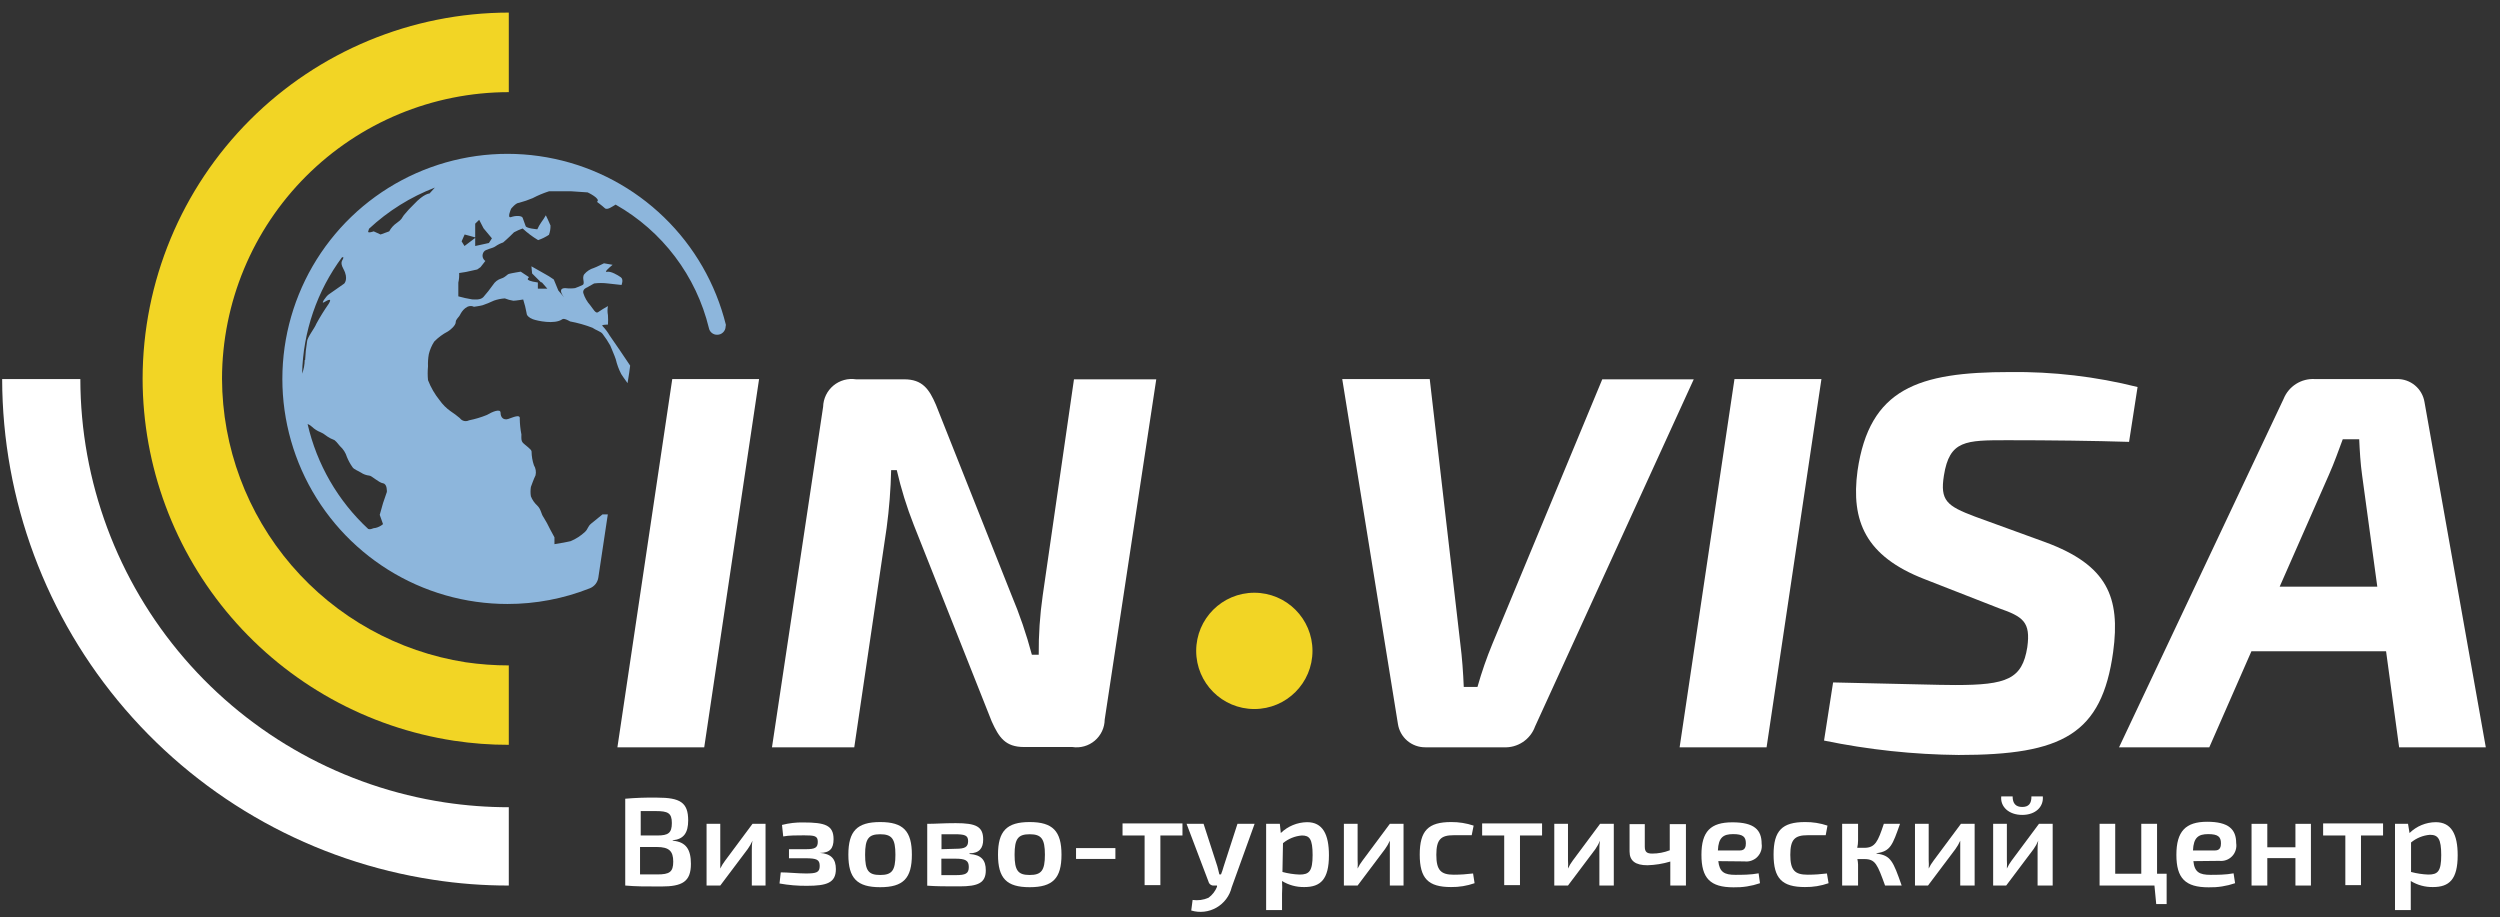 <svg width="139" height="51" viewBox="0 0 139 51" fill="none" xmlns="http://www.w3.org/2000/svg">
<rect x="0" y="0" width="139" height="51" fill="#333333" stroke="none"/>
<path d="M69.741 39.422C71.527 39.422 72.974 37.975 72.974 36.189C72.974 34.403 71.527 32.956 69.741 32.956C67.955 32.956 66.508 34.403 66.508 36.189C66.508 37.975 67.955 39.422 69.741 39.422Z" fill="#F2D525"/>
<path d="M37.401 46.743C38.164 46.804 38.415 47.261 38.415 48.031C38.415 49.023 37.935 49.289 36.761 49.289C35.853 49.289 35.373 49.289 34.763 49.236V44.409C35.353 44.358 35.947 44.337 36.539 44.348C37.813 44.348 38.263 44.615 38.263 45.614C38.263 46.3 38.019 46.659 37.401 46.72V46.743ZM36.547 46.453C37.157 46.453 37.355 46.316 37.355 45.759C37.355 45.202 37.134 45.096 36.463 45.096H35.624V46.453H36.547ZM36.547 48.618C37.218 48.618 37.432 48.489 37.432 47.909C37.432 47.33 37.211 47.093 36.517 47.093H35.586V48.618H36.547Z" fill="white"/>
<path d="M41.801 49.236V47.254C41.801 47.086 41.801 46.941 41.839 46.743C41.767 46.907 41.677 47.063 41.572 47.208L40.047 49.236H39.285V45.805H40.047V47.81C40.047 47.97 40.047 48.115 40.047 48.291C40.121 48.137 40.21 47.991 40.314 47.856L41.839 45.805H42.564V49.236H41.801Z" fill="white"/>
<path d="M43.479 45.866C43.864 45.767 44.262 45.72 44.66 45.728C45.873 45.728 46.346 45.881 46.346 46.659C46.346 47.17 46.148 47.421 45.583 47.421C46.209 47.467 46.475 47.757 46.475 48.321C46.475 49.084 45.972 49.251 44.866 49.251C44.355 49.256 43.844 49.213 43.341 49.122L43.41 48.504C43.822 48.504 44.355 48.565 44.813 48.565C45.4 48.565 45.576 48.504 45.576 48.146C45.576 47.787 45.4 47.726 44.813 47.719H43.867V47.215H44.813C45.316 47.215 45.469 47.132 45.469 46.804C45.469 46.476 45.293 46.445 44.706 46.445C44.302 46.445 43.86 46.445 43.547 46.506L43.479 45.866Z" fill="white"/>
<path d="M50.7 47.52C50.7 48.832 50.227 49.328 48.938 49.328C47.65 49.328 47.169 48.832 47.169 47.52C47.169 46.209 47.65 45.706 48.938 45.706C50.227 45.706 50.7 46.209 50.7 47.52ZM48.1 47.52C48.1 48.405 48.283 48.649 48.938 48.649C49.594 48.649 49.785 48.405 49.785 47.52C49.785 46.636 49.587 46.384 48.938 46.384C48.29 46.384 48.1 46.636 48.1 47.52Z" fill="white"/>
<path d="M53.91 47.482C54.574 47.528 54.81 47.833 54.81 48.39C54.81 49.091 54.383 49.282 53.346 49.282C52.538 49.282 52.096 49.282 51.554 49.244V45.805C52.042 45.805 52.431 45.767 53.14 45.767C54.276 45.767 54.665 45.957 54.665 46.681C54.665 47.162 54.444 47.444 53.903 47.444L53.91 47.482ZM53.148 47.192C53.651 47.192 53.827 47.093 53.827 46.765C53.827 46.438 53.636 46.384 53.064 46.384H52.347V47.215L53.148 47.192ZM53.148 48.657C53.682 48.657 53.865 48.573 53.865 48.207C53.865 47.841 53.682 47.742 53.102 47.742H52.34V48.657H53.148Z" fill="white"/>
<path d="M59.019 47.52C59.019 48.832 58.539 49.328 57.25 49.328C55.962 49.328 55.489 48.832 55.489 47.52C55.489 46.209 55.969 45.706 57.25 45.706C58.531 45.706 59.019 46.209 59.019 47.52ZM56.411 47.52C56.411 48.405 56.602 48.649 57.25 48.649C57.898 48.649 58.097 48.405 58.097 47.52C58.097 46.636 57.898 46.384 57.25 46.384C56.602 46.384 56.411 46.636 56.411 47.52Z" fill="white"/>
<path d="M59.828 47.757V47.154H62.016V47.757H59.828Z" fill="white"/>
<path d="M64.517 46.453V49.213H63.64V46.453H62.413V45.782H65.745V46.453H64.517Z" fill="white"/>
<path d="M68.482 49.335C68.425 49.571 68.321 49.793 68.175 49.987C68.029 50.181 67.846 50.343 67.635 50.464C67.424 50.584 67.192 50.661 66.951 50.688C66.709 50.716 66.465 50.694 66.233 50.624L66.309 50.037C66.61 50.08 66.916 50.038 67.194 49.915C67.406 49.76 67.569 49.548 67.666 49.305V49.236H67.491C67.424 49.242 67.358 49.223 67.303 49.184C67.249 49.145 67.21 49.088 67.194 49.023L65.974 45.805H66.919L67.682 48.161C67.72 48.321 67.766 48.466 67.796 48.618H67.888C67.947 48.469 67.997 48.316 68.04 48.161L68.803 45.805H69.756L68.482 49.335Z" fill="white"/>
<path d="M71.212 46.316C71.606 45.935 72.129 45.72 72.677 45.713C73.538 45.713 73.889 46.384 73.889 47.551C73.889 48.893 73.424 49.32 72.524 49.32C72.086 49.329 71.655 49.213 71.281 48.984C71.296 49.221 71.296 49.458 71.281 49.694V50.601H70.397V45.805H71.159L71.212 46.316ZM71.304 48.481C71.615 48.565 71.935 48.614 72.257 48.626C72.783 48.626 72.981 48.451 72.981 47.543C72.981 46.636 72.806 46.453 72.387 46.453C72 46.483 71.633 46.633 71.334 46.88L71.304 48.481Z" fill="white"/>
<path d="M77.275 49.236V47.254C77.275 47.086 77.275 46.941 77.275 46.743C77.203 46.907 77.113 47.063 77.008 47.208L75.483 49.236H74.72V45.805H75.483V47.81C75.494 47.97 75.494 48.131 75.483 48.291C75.556 48.137 75.646 47.991 75.75 47.856L77.275 45.805H78.037V49.236H77.275Z" fill="white"/>
<path d="M81.987 49.106C81.566 49.254 81.122 49.326 80.676 49.32C79.402 49.32 78.937 48.84 78.937 47.513C78.937 46.186 79.41 45.706 80.683 45.706C81.108 45.703 81.531 45.77 81.934 45.904L81.827 46.438C81.461 46.438 81.064 46.438 80.828 46.438C80.111 46.438 79.86 46.674 79.86 47.528C79.86 48.382 80.111 48.634 80.828 48.634C81.188 48.633 81.547 48.61 81.903 48.565L81.987 49.106Z" fill="white"/>
<path d="M84.511 46.453V49.213H83.634V46.453H82.407V45.782H85.739V46.453H84.511Z" fill="white"/>
<path d="M88.926 49.236V47.254C88.926 47.086 88.926 46.941 88.964 46.743C88.892 46.905 88.805 47.061 88.705 47.208L87.18 49.236H86.418V45.805H87.18V47.81C87.191 47.97 87.191 48.131 87.18 48.291C87.251 48.137 87.338 47.991 87.439 47.856L88.964 45.805H89.727V49.236H88.926Z" fill="white"/>
<path d="M93.738 49.236H92.869V47.902C92.455 48.027 92.027 48.096 91.595 48.108C90.932 48.108 90.604 47.864 90.604 47.345V45.82H91.45V47.071C91.45 47.36 91.557 47.459 91.862 47.459C92.196 47.459 92.527 47.397 92.838 47.276V45.82H93.738V49.236Z" fill="white"/>
<path d="M95.537 47.879C95.606 48.496 95.881 48.641 96.491 48.641C96.834 48.641 97.345 48.641 97.779 48.557L97.856 49.106C97.382 49.269 96.884 49.346 96.384 49.335C95.088 49.335 94.6 48.832 94.6 47.528C94.6 46.224 95.111 45.721 96.323 45.721C97.535 45.721 97.947 46.14 97.947 46.91C97.967 47.041 97.956 47.175 97.916 47.301C97.875 47.428 97.806 47.543 97.714 47.638C97.622 47.733 97.509 47.806 97.384 47.85C97.259 47.895 97.126 47.91 96.994 47.894L95.537 47.879ZM96.75 47.284C97.032 47.284 97.07 47.063 97.07 46.888C97.07 46.522 96.903 46.377 96.361 46.377C95.82 46.377 95.545 46.56 95.515 47.284H96.75Z" fill="white"/>
<path d="M101.669 49.106C101.247 49.254 100.803 49.326 100.357 49.32C99.076 49.32 98.611 48.84 98.611 47.513C98.611 46.186 99.084 45.706 100.365 45.706C100.787 45.702 101.207 45.769 101.608 45.904L101.509 46.438C101.142 46.438 100.746 46.438 100.51 46.438C99.785 46.438 99.541 46.674 99.541 47.528C99.541 48.382 99.785 48.634 100.51 48.634C100.867 48.633 101.223 48.61 101.577 48.565L101.669 49.106Z" fill="white"/>
<path d="M104.322 47.459C105.13 47.551 105.26 47.886 105.733 49.236H104.81C104.383 48.062 104.276 47.772 103.674 47.764H103.27C103.293 47.865 103.305 47.967 103.308 48.069V49.236H102.423V45.805H103.308V46.743C103.308 46.876 103.292 47.009 103.262 47.139H103.651C104.269 47.139 104.414 46.781 104.741 45.805H105.641C105.222 46.987 105.115 47.33 104.345 47.437L104.322 47.459Z" fill="white"/>
<path d="M108.989 49.236V47.254C108.989 47.086 108.989 46.941 108.989 46.743C108.917 46.907 108.827 47.063 108.722 47.208L107.197 49.236H106.473V45.805H107.235V47.81C107.246 47.97 107.246 48.131 107.235 48.291V48.291C107.309 48.137 107.398 47.991 107.502 47.856L109.027 45.805H109.79V49.236H108.989Z" fill="white"/>
<path d="M113.29 49.236V47.254C113.29 47.086 113.29 46.941 113.328 46.743C113.258 46.906 113.172 47.062 113.069 47.208L111.544 49.236H110.819V45.805H111.582V47.81C111.593 47.97 111.593 48.131 111.582 48.291V48.291C111.653 48.137 111.74 47.991 111.841 47.856L113.366 45.805H114.129V49.236H113.29ZM113.58 44.279C113.633 44.852 113.183 45.309 112.436 45.309C111.689 45.309 111.208 44.852 111.269 44.279H111.902C111.902 44.676 112.078 44.867 112.436 44.867C112.794 44.867 112.954 44.676 112.947 44.279H113.58Z" fill="white"/>
<path d="M119.787 49.236H116.737V45.805H117.606V48.58H119.055V45.805H119.932V48.58H120.465V50.266H119.886L119.787 49.236Z" fill="white"/>
<path d="M121.952 47.879C122.013 48.496 122.296 48.641 122.906 48.641C123.249 48.641 123.76 48.641 124.187 48.557L124.271 49.106C123.797 49.269 123.299 49.346 122.799 49.335C121.502 49.335 121.007 48.832 121.007 47.528C121.007 46.224 121.518 45.69 122.715 45.69C123.912 45.69 124.332 46.11 124.332 46.88C124.353 47.011 124.343 47.144 124.303 47.27C124.264 47.397 124.196 47.512 124.104 47.608C124.012 47.703 123.9 47.776 123.775 47.82C123.651 47.864 123.517 47.879 123.386 47.864L121.952 47.879ZM123.165 47.284C123.447 47.284 123.485 47.063 123.485 46.888C123.485 46.522 123.317 46.377 122.776 46.377C122.235 46.377 121.96 46.56 121.93 47.284H123.165Z" fill="white"/>
<path d="M128.487 49.236H127.626V47.711H126.062V49.236H125.186V45.805H126.062V47.109H127.626V45.805H128.487V49.236Z" fill="white"/>
<path d="M131.271 46.453V49.213H130.401V46.453H129.166V45.782H132.498V46.453H131.271Z" fill="white"/>
<path d="M133.97 46.316C134.36 45.934 134.882 45.718 135.427 45.713C136.296 45.713 136.647 46.384 136.647 47.551C136.647 48.893 136.182 49.32 135.274 49.32C134.839 49.328 134.41 49.212 134.039 48.984C134.039 49.221 134.039 49.45 134.039 49.694V50.601H133.162V45.805H133.886L133.97 46.316ZM134.054 48.481C134.368 48.565 134.69 48.614 135.015 48.626C135.541 48.626 135.732 48.451 135.732 47.543C135.732 46.636 135.556 46.415 135.106 46.415C134.72 46.446 134.353 46.595 134.054 46.842V48.481Z" fill="white"/>
<path d="M28.289 5.123V0.7C22.891 0.706 17.716 2.853 13.899 6.67C10.082 10.487 7.935 15.662 7.929 21.06V21.06C7.937 25.928 9.686 30.633 12.861 34.324C16.035 38.015 20.426 40.448 25.239 41.184C26.248 41.337 27.268 41.414 28.289 41.412V36.997C27.485 36.997 26.682 36.938 25.887 36.822C22.124 36.234 18.693 34.325 16.211 31.436C13.729 28.547 12.358 24.869 12.344 21.06C12.35 16.834 14.032 12.782 17.021 9.795C20.01 6.807 24.062 5.127 28.289 5.123V5.123Z" fill="#F2D525"/>
<path d="M24.735 44.615C19.101 43.76 13.96 40.916 10.242 36.598C6.524 32.28 4.475 26.773 4.467 21.075H0.12C0.133 27.814 2.557 34.326 6.955 39.433C11.352 44.539 17.432 47.903 24.095 48.916C25.482 49.131 26.884 49.238 28.289 49.236V44.882C27.099 44.882 25.911 44.793 24.735 44.615V44.615Z" fill="white"/>
<path d="M34.328 41.55L37.378 21.075H42.205L39.155 41.55H34.328Z" fill="white"/>
<path d="M40.36 18.063C39.797 15.786 38.605 13.713 36.92 12.081C35.235 10.448 33.126 9.322 30.832 8.831C28.538 8.34 26.152 8.504 23.947 9.304C21.741 10.104 19.805 11.507 18.359 13.354C16.913 15.201 16.016 17.418 15.769 19.751C15.522 22.084 15.936 24.439 16.963 26.548C17.99 28.657 19.59 30.434 21.579 31.678C23.568 32.922 25.867 33.581 28.213 33.581C29.779 33.583 31.331 33.288 32.788 32.712C32.914 32.663 33.025 32.581 33.11 32.476C33.194 32.37 33.249 32.243 33.268 32.109L33.794 28.602H33.497L32.887 29.097C32.666 29.273 32.704 29.402 32.529 29.57C32.295 29.789 32.023 29.965 31.728 30.088C31.56 30.134 30.828 30.256 30.828 30.256V29.875L30.592 29.44C30.481 29.204 30.356 28.975 30.218 28.754C30.088 28.586 30.088 28.319 29.875 28.113C29.718 27.97 29.595 27.793 29.517 27.595C29.49 27.423 29.49 27.248 29.517 27.076C29.517 27.076 29.684 26.604 29.776 26.428C29.82 26.235 29.787 26.033 29.684 25.864C29.601 25.618 29.558 25.361 29.555 25.102C29.555 24.98 29.204 24.758 29.082 24.629C28.96 24.499 28.99 24.324 28.99 24.156C28.934 23.872 28.904 23.584 28.899 23.294C28.945 22.997 28.518 23.21 28.258 23.294C27.999 23.378 27.831 23.21 27.831 22.951C27.831 22.692 27.351 22.905 27.069 23.073C26.748 23.203 26.416 23.302 26.078 23.37C25.992 23.414 25.893 23.426 25.799 23.404C25.706 23.381 25.623 23.326 25.567 23.248C25.402 23.108 25.229 22.979 25.048 22.86C24.814 22.695 24.611 22.491 24.446 22.257C24.172 21.92 23.954 21.541 23.797 21.136C23.773 20.883 23.773 20.627 23.797 20.374C23.787 20.144 23.802 19.914 23.843 19.687C23.903 19.441 24.004 19.207 24.141 18.994C24.363 18.765 24.62 18.575 24.903 18.429C25.033 18.353 25.338 18.094 25.338 17.918C25.338 17.743 25.506 17.659 25.59 17.484C25.673 17.308 25.978 16.881 26.352 17.057C26.352 17.057 26.695 17.011 26.825 16.973C26.954 16.935 27.298 16.797 27.465 16.713C27.659 16.645 27.862 16.604 28.068 16.591C28.22 16.653 28.378 16.696 28.541 16.721C28.67 16.721 29.09 16.652 29.09 16.652C29.17 16.902 29.234 17.157 29.28 17.415C29.28 17.537 29.41 17.667 29.631 17.75C29.852 17.834 30.836 18.055 31.263 17.75C31.362 17.667 31.698 17.872 31.698 17.872C32.122 17.951 32.538 18.068 32.94 18.223C33.116 18.353 33.421 18.437 33.505 18.566C33.663 18.772 33.806 18.988 33.932 19.215C33.977 19.337 34.191 19.817 34.237 19.977C34.304 20.263 34.406 20.54 34.542 20.801C34.587 20.885 34.732 21.075 34.892 21.304L34.984 20.724L35.037 20.328C34.717 19.848 34.191 19.07 33.894 18.65C33.785 18.463 33.654 18.289 33.505 18.132C33.375 18.048 33.802 18.048 33.802 18.048C33.814 17.873 33.814 17.697 33.802 17.522C33.769 17.356 33.769 17.185 33.802 17.018C33.611 17.123 33.425 17.238 33.245 17.362C33.116 17.445 32.986 17.186 32.818 16.973C32.64 16.775 32.507 16.541 32.429 16.286C32.384 16.065 32.643 15.981 32.643 15.981L33.032 15.76C33.285 15.728 33.541 15.728 33.794 15.76L34.557 15.844C34.557 15.844 34.687 15.539 34.519 15.417C34.351 15.295 33.955 15.066 33.756 15.112C33.558 15.158 33.848 14.899 34.061 14.723L33.581 14.639C33.581 14.639 33.154 14.853 33.017 14.899C32.812 14.96 32.629 15.079 32.49 15.242C32.323 15.455 32.559 15.76 32.391 15.844C32.255 15.911 32.115 15.969 31.972 16.02C31.792 16.043 31.61 16.043 31.431 16.02C31.026 16.02 31.232 16.363 31.354 16.523L31.042 16.149L30.79 15.539C30.617 15.415 30.436 15.303 30.249 15.204L29.547 14.807L29.585 15.204L30.081 15.699H30.127L30.432 16.05H29.905V15.707C29.021 15.577 29.456 15.448 29.402 15.402L28.952 15.104C28.952 15.104 28.434 15.188 28.304 15.226C28.174 15.265 28.129 15.402 27.869 15.486C27.679 15.543 27.517 15.668 27.412 15.836C27.244 16.075 27.063 16.304 26.87 16.523C26.695 16.698 26.375 16.645 26.245 16.645C25.988 16.603 25.733 16.547 25.483 16.477V15.714C25.523 15.54 25.538 15.36 25.528 15.181L25.91 15.12L26.535 14.982L26.718 14.853L26.985 14.51C26.945 14.482 26.911 14.447 26.885 14.406C26.859 14.366 26.842 14.32 26.834 14.272C26.826 14.224 26.828 14.176 26.84 14.129C26.851 14.082 26.872 14.037 26.901 13.999C27 13.846 27.381 13.823 27.549 13.694C27.681 13.602 27.824 13.531 27.976 13.48C27.976 13.48 28.281 13.221 28.579 12.916C28.733 12.833 28.894 12.762 29.059 12.703C29.322 12.949 29.611 13.166 29.921 13.351C30.134 13.278 30.336 13.178 30.523 13.053C30.584 12.887 30.613 12.711 30.607 12.535C30.561 12.405 30.348 11.97 30.348 11.97C30.272 12.105 30.188 12.235 30.096 12.359C30.01 12.481 29.936 12.611 29.875 12.748C29.875 12.748 29.273 12.703 29.227 12.573C29.181 12.443 29.105 12.23 29.059 12.108C29.013 11.986 28.67 11.978 28.419 12.069C28.167 12.161 28.419 11.604 28.419 11.604C28.419 11.604 28.678 11.277 28.853 11.277C29.113 11.209 29.368 11.122 29.616 11.017C29.907 10.864 30.21 10.737 30.523 10.636C30.737 10.636 30.996 10.636 31.126 10.636H31.774L32.673 10.697C32.673 10.697 33.436 11.055 33.192 11.223C33.192 11.223 33.489 11.444 33.627 11.574C33.764 11.704 34.054 11.475 34.229 11.376C35.516 12.105 36.64 13.09 37.532 14.271C38.424 15.451 39.064 16.801 39.414 18.239C39.434 18.345 39.491 18.441 39.575 18.509C39.659 18.578 39.764 18.614 39.872 18.612C39.933 18.613 39.994 18.602 40.051 18.58C40.107 18.557 40.159 18.524 40.203 18.481C40.247 18.439 40.282 18.388 40.306 18.332C40.331 18.276 40.344 18.216 40.345 18.155C40.352 18.125 40.357 18.094 40.36 18.063V18.063ZM16.942 20.015C16.939 20.276 16.89 20.534 16.797 20.778C16.851 18.442 17.626 16.181 19.016 14.304H19.093C19.093 14.479 18.856 14.517 19.093 14.952C19.398 15.509 19.138 15.768 19.138 15.768L18.277 16.37C18.139 16.462 17.804 16.935 18.017 16.805C18.231 16.675 18.49 16.546 18.277 16.889C18.025 17.249 17.793 17.623 17.583 18.01C17.506 18.231 17.072 18.772 17.072 18.994C17.016 19.332 16.981 19.673 16.965 20.015H16.942ZM21.296 27.976L21.113 28.625L21.296 29.143C21.171 29.248 21.022 29.322 20.862 29.357C20.701 29.357 20.648 29.463 20.473 29.41C18.789 27.848 17.615 25.815 17.102 23.576C17.194 23.609 17.277 23.661 17.346 23.729C17.485 23.861 17.648 23.964 17.827 24.034C18.04 24.118 18.124 24.247 18.383 24.377C18.643 24.507 18.551 24.377 18.902 24.804C19.085 24.968 19.22 25.179 19.291 25.414C19.371 25.61 19.474 25.797 19.596 25.971C19.672 26.1 19.931 26.184 20.069 26.276C20.207 26.369 20.367 26.427 20.534 26.444C20.663 26.444 21.052 26.832 21.296 26.871C21.54 26.909 21.51 27.351 21.51 27.351L21.296 27.976ZM23.881 10.758C23.881 10.758 23.569 10.758 23.012 11.36C22.814 11.549 22.628 11.751 22.455 11.963C22.326 12.131 22.372 12.176 22.067 12.39C21.889 12.511 21.742 12.673 21.64 12.863L21.159 13.038L20.778 12.863C20.778 12.863 20.427 12.992 20.473 12.863C20.483 12.813 20.499 12.764 20.518 12.718C21.581 11.728 22.824 10.952 24.179 10.43L23.881 10.758ZM27.183 13.511L26.421 13.678V13.229L25.826 13.678L25.666 13.419L25.834 13.038L26.421 13.198V12.436L26.642 12.222L26.886 12.695L27.351 13.252L27.183 13.511Z" fill="#8DB6DC"/>
<path d="M61.421 40.009C61.418 40.233 61.368 40.453 61.272 40.656C61.177 40.858 61.039 41.037 60.869 41.182C60.698 41.326 60.499 41.433 60.283 41.493C60.068 41.554 59.843 41.568 59.622 41.534H56.938C55.893 41.534 55.542 41.001 55.138 40.108L50.807 29.189C50.416 28.197 50.1 27.177 49.861 26.139H49.548C49.524 27.212 49.44 28.284 49.297 29.349L47.497 41.55H42.922L45.766 22.616C45.772 22.39 45.826 22.169 45.924 21.966C46.023 21.763 46.163 21.584 46.336 21.439C46.51 21.295 46.712 21.189 46.929 21.129C47.146 21.069 47.374 21.056 47.596 21.09H50.273C51.279 21.09 51.661 21.624 52.042 22.517L56.236 33.078C56.691 34.158 57.07 35.269 57.372 36.403H57.753C57.744 35.3 57.818 34.199 57.975 33.108L59.713 21.09H64.288L61.421 40.009Z" fill="white"/>
<path d="M85.35 40.391C85.223 40.745 84.985 41.048 84.672 41.257C84.359 41.466 83.987 41.569 83.611 41.55H79.249C78.88 41.553 78.523 41.423 78.242 41.184C77.962 40.944 77.778 40.611 77.724 40.246L74.628 21.075H79.493L81.194 35.792C81.293 36.555 81.354 37.424 81.385 38.194H82.147C82.379 37.373 82.659 36.566 82.986 35.777L89.086 21.09H94.172L85.35 40.391Z" fill="white"/>
<path d="M93.387 41.55L96.437 21.075H101.272L98.222 41.55H93.387Z" fill="white"/>
<path d="M107.006 32.201C103.72 30.927 102.904 28.968 103.278 26.177C103.941 21.601 106.656 20.686 111.742 20.686C114.137 20.656 116.526 20.935 118.849 21.518L118.376 24.568C116.477 24.507 113.953 24.476 111.62 24.476C109.286 24.476 108.394 24.476 108.082 26.436C107.861 27.831 108.234 28.129 109.813 28.724L113.732 30.15C117.171 31.423 117.903 33.2 117.491 36.25C116.859 40.825 114.678 41.977 108.898 41.977C106.384 41.952 103.879 41.684 101.417 41.176L101.92 37.943C105.931 38.027 107.761 38.088 108.715 38.088C111.582 38.088 112.436 37.76 112.718 35.983C112.909 34.588 112.497 34.29 111.139 33.817L107.006 32.201Z" fill="white"/>
<path d="M125.178 36.212L122.837 41.55H117.819L126.97 22.173C127.108 21.833 127.349 21.544 127.659 21.347C127.97 21.15 128.334 21.055 128.701 21.075H133.276C133.641 21.07 133.995 21.196 134.275 21.43C134.554 21.663 134.741 21.989 134.801 22.349L138.21 41.55H133.391L132.666 36.212H125.178ZM131.332 26.413C131.24 25.765 131.202 25.079 131.172 24.423H130.257C130.035 25.018 129.784 25.734 129.494 26.383L126.749 32.62H132.178L131.332 26.413Z" fill="white"/>
</svg>
